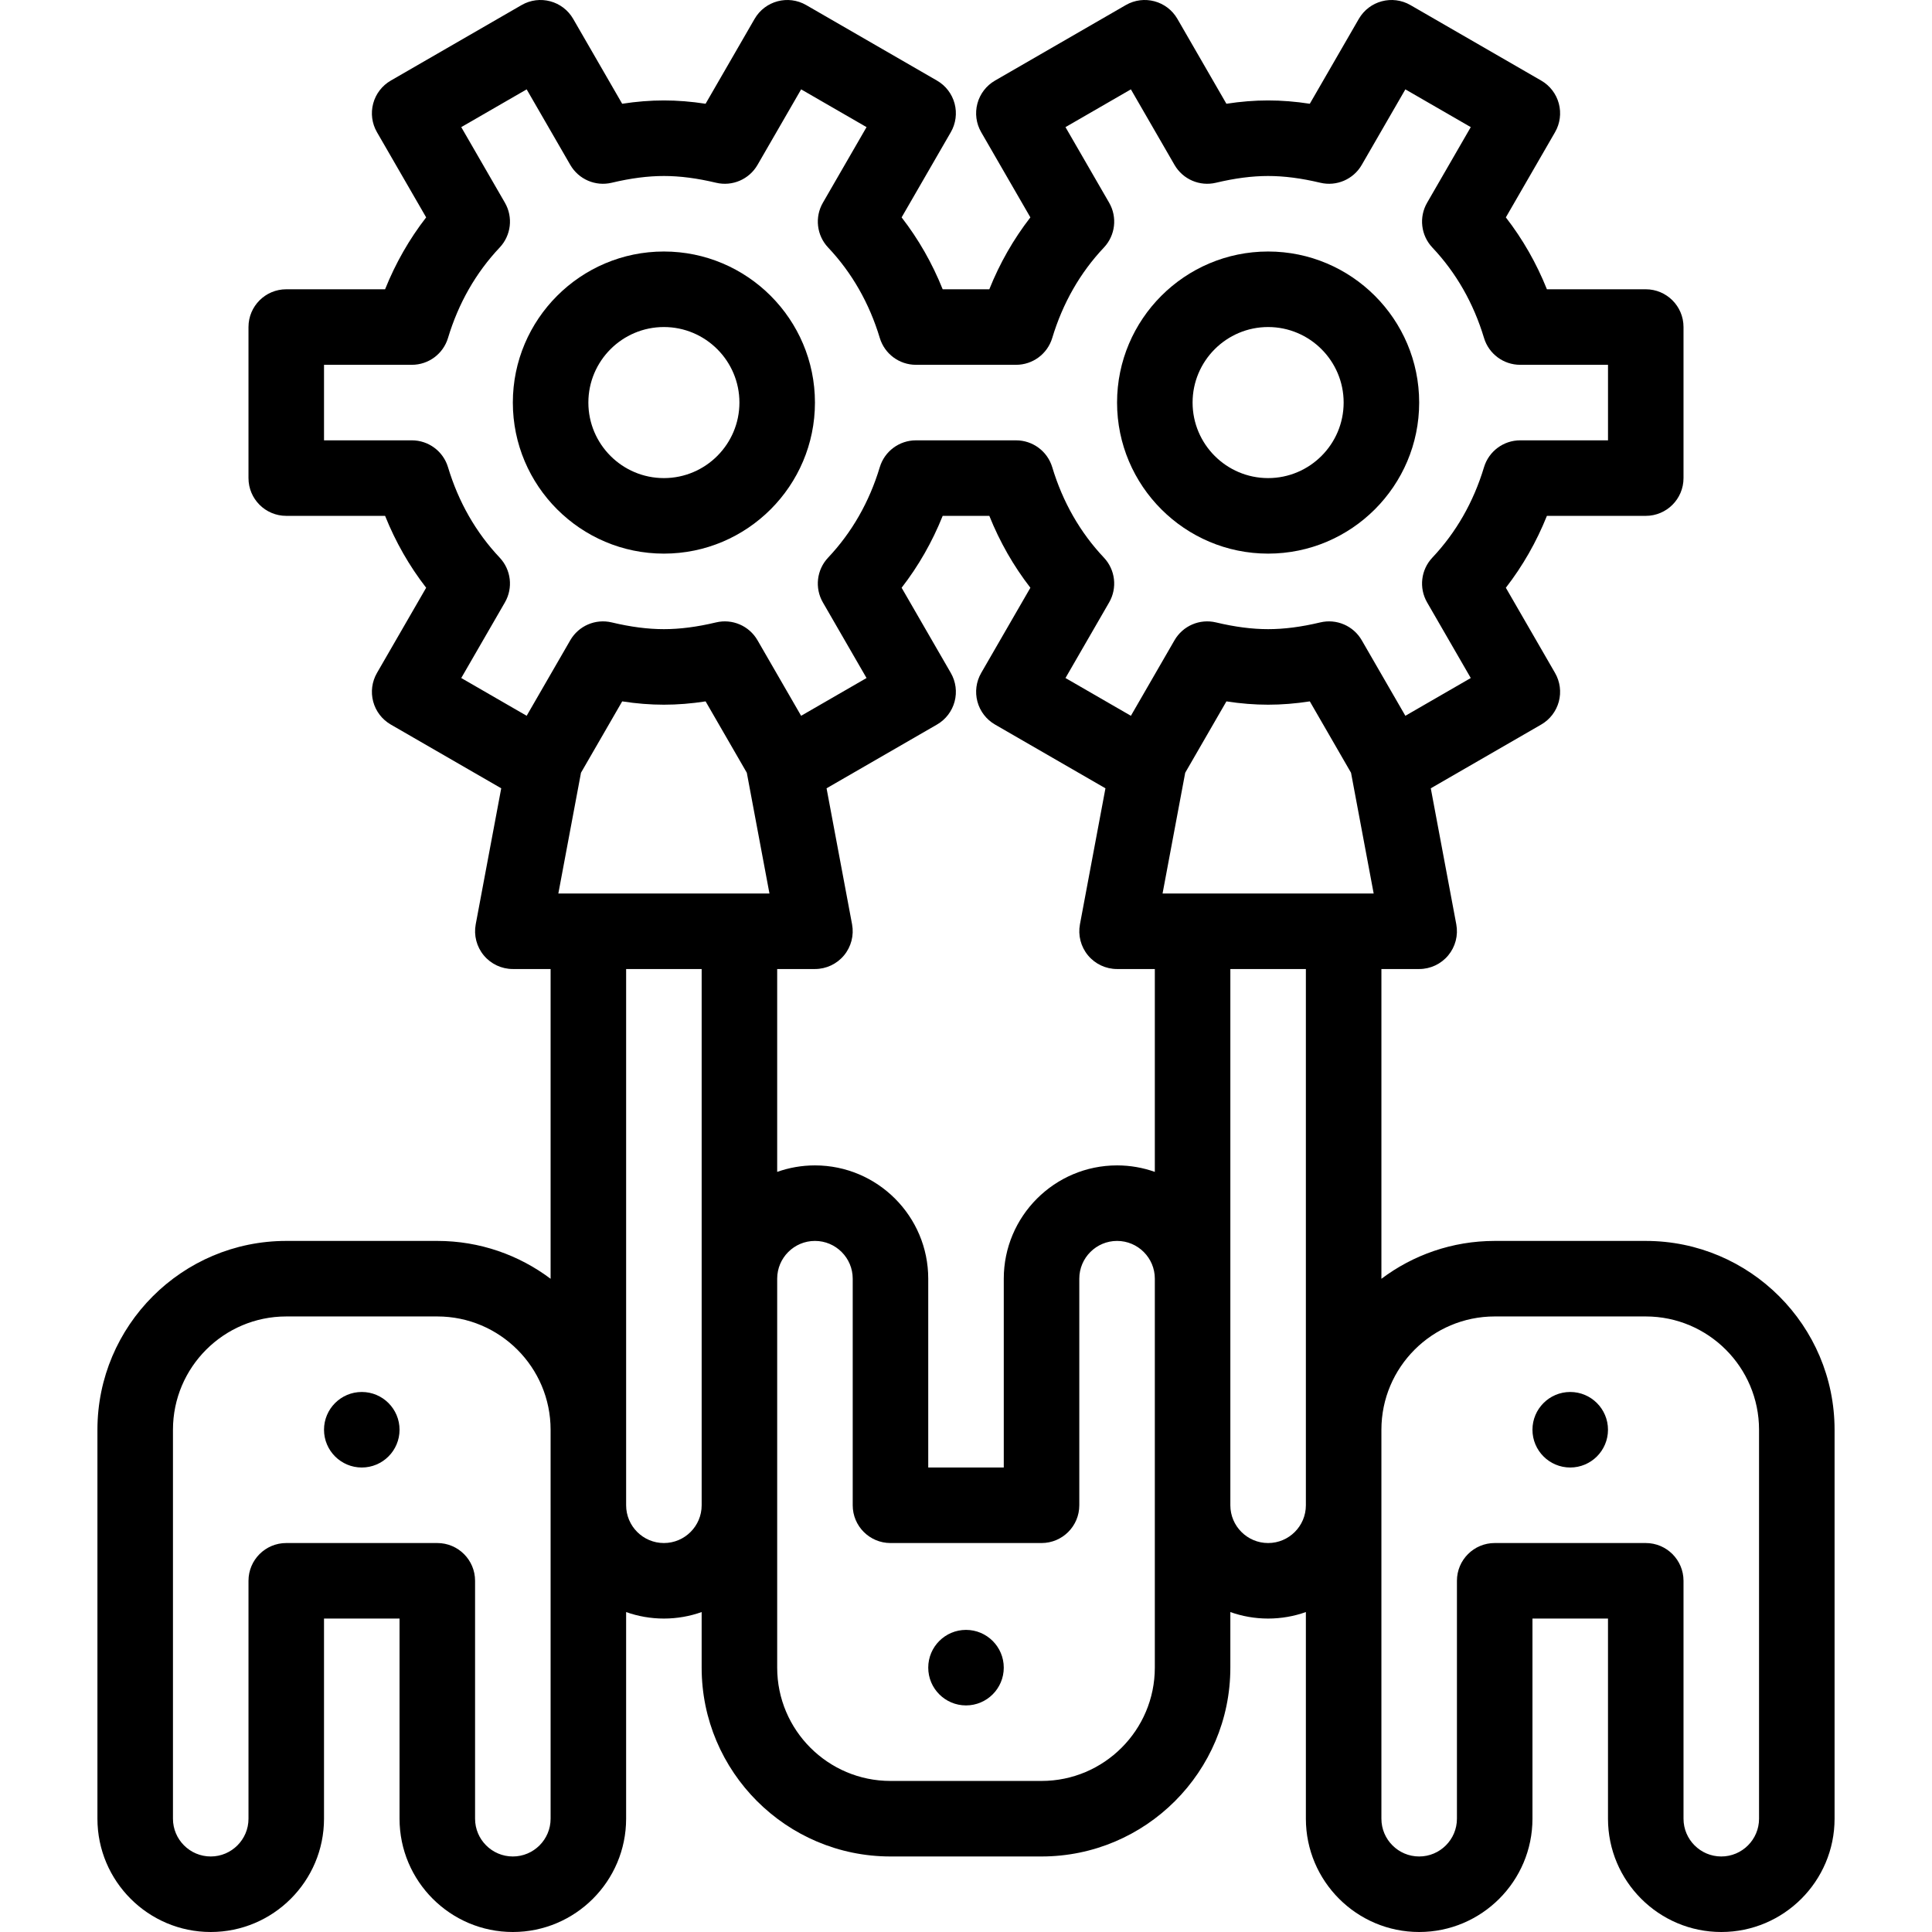 <?xml version="1.0" encoding="iso-8859-1"?>
<!-- Generator: Adobe Illustrator 19.0.0, SVG Export Plug-In . SVG Version: 6.00 Build 0)  -->
<svg version="1.1" id="Capa_1" xmlns="http://www.w3.org/2000/svg" xmlns:xlink="http://www.w3.org/1999/xlink" x="0px" y="0px"
	 viewBox="0 0 512 512" style="enable-background:new 0 0 512 512;" xml:space="preserve">
<g>
	<g>
		<path d="M416.126,368.889c-5.524,0-10.008,4.483-10.008,10.008c0,5.524,4.483,10.008,10.008,10.008s10.008-4.483,10.008-10.008
			C426.134,373.372,421.65,368.889,416.126,368.889z"/>
	</g>
</g>
<g>
	<g>
		<path d="M256.001,431.938c-5.524,0-10.008,4.483-10.008,10.008c0,5.524,4.484,10.008,10.008,10.008
			c5.524,0,10.008-4.483,10.008-10.008C266.009,436.421,261.525,431.938,256.001,431.938z"/>
	</g>
</g>
<g>
	<g>
		<path d="M95.875,368.889c-5.524,0-10.008,4.483-10.008,10.008c0,5.524,4.483,10.008,10.008,10.008s10.008-4.483,10.008-10.008
			C105.883,373.372,101.401,368.889,95.875,368.889z"/>
	</g>
</g>
<g>
	<g>
		<path d="M336.064,66.653c-22.073,0-40.031,17.958-40.031,40.031s17.957,40.031,40.031,40.031
			c22.073,0,40.031-17.958,40.031-40.031S358.137,66.653,336.064,66.653z M336.064,126.7c-11.037,0-20.016-8.979-20.016-20.016
			c0-11.037,8.979-20.016,20.016-20.016c11.037,0,20.016,8.979,20.016,20.016C356.079,117.721,347.1,126.7,336.064,126.7z"/>
	</g>
</g>
<g>
	<g>
		<path d="M175.939,66.653c-22.073,0-40.031,17.958-40.031,40.031s17.957,40.031,40.031,40.031
			c22.073,0,40.031-17.958,40.031-40.031S198.012,66.653,175.939,66.653z M175.939,126.7c-11.037,0-20.016-8.979-20.016-20.016
			c0-11.037,8.979-20.016,20.016-20.016c11.037,0,20.016,8.979,20.016,20.016C195.954,117.721,186.975,126.7,175.939,126.7z"/>
	</g>
</g>
<g>
	<g>
		<path d="M436.142,328.858H396.11c-11.256,0-21.654,3.738-30.023,10.035v-82.091h10.008c2.977,0,5.8-1.325,7.701-3.616
			c1.9-2.292,2.684-5.31,2.135-8.235l-6.758-36.041l29.267-16.898c2.299-1.327,3.976-3.514,4.663-6.077
			c0.688-2.564,0.327-5.295-1-7.594l-13.038-22.581c4.469-5.765,8.108-12.135,10.882-19.052h26.194
			c5.527,0,10.008-4.482,10.008-10.008V86.669c0-5.526-4.481-10.008-10.008-10.008h-26.194c-2.774-6.916-6.413-13.287-10.882-19.052
			l13.038-22.581c1.327-2.299,1.687-5.03,1-7.594c-0.687-2.564-2.364-4.75-4.663-6.077L373.772,1.342
			c-4.786-2.762-10.906-1.124-13.671,3.662l-12.988,22.491c-7.628-1.171-14.475-1.171-22.103,0L312.024,5.004
			c-2.764-4.786-8.885-6.425-13.671-3.662l-34.667,20.016c-2.299,1.327-3.976,3.514-4.663,6.077c-0.688,2.564-0.327,5.295,1,7.594
			l13.038,22.581c-4.469,5.764-8.108,12.135-10.882,19.052H249.82c-2.774-6.916-6.413-13.287-10.882-19.052l13.038-22.581
			c1.327-2.299,1.687-5.03,1-7.594c-0.687-2.564-2.364-4.75-4.663-6.077L213.646,1.342c-4.786-2.762-10.906-1.124-13.671,3.662
			l-12.988,22.491c-7.628-1.171-14.475-1.171-22.103,0L151.899,5.004c-2.764-4.786-8.885-6.425-13.671-3.662l-34.667,20.016
			c-2.299,1.327-3.976,3.514-4.663,6.077c-0.688,2.564-0.327,5.295,1,7.594l13.038,22.581c-4.47,5.764-8.108,12.135-10.883,19.052
			H75.86c-5.527,0-10.008,4.481-10.008,10.008V126.7c0,5.526,4.48,10.008,10.008,10.008h26.194
			c2.774,6.916,6.413,13.287,10.883,19.052L99.899,178.34c-1.327,2.299-1.687,5.03-1,7.594c0.687,2.564,2.364,4.75,4.663,6.077
			l29.267,16.898l-6.758,36.041c-0.548,2.926,0.234,5.944,2.135,8.235c1.901,2.291,4.725,3.616,7.701,3.616h10.008v82.091
			c-8.37-6.297-18.768-10.035-30.023-10.035H75.859c-27.592,0-50.039,22.447-50.039,50.039v103.08
			C25.82,498.532,39.288,512,55.843,512c16.555,0,30.023-13.469,30.023-30.023v-53.041h20.016v53.041
			c0,16.555,13.469,30.023,30.023,30.023c16.555,0,30.023-13.469,30.023-30.023v-54.763c3.132,1.111,6.499,1.721,10.008,1.721
			s6.875-0.61,10.008-1.721v14.731c0,27.592,22.448,50.039,50.039,50.039h40.031c27.591,0,50.039-22.447,50.039-50.039v-14.731
			c3.132,1.111,6.499,1.721,10.008,1.721c3.509,0,6.875-0.61,10.008-1.721v54.763c0,16.555,13.469,30.023,30.023,30.023
			c16.555,0,30.025-13.469,30.025-30.023v-53.041h20.016v53.041c0,16.555,13.469,30.023,30.023,30.023
			c16.555,0,30.023-13.469,30.023-30.023v-103.08C486.181,351.305,463.733,328.858,436.142,328.858z M139.571,189.69l-17.335-10.009
			l11.569-20.036c2.211-3.829,1.646-8.656-1.389-11.872c-6.308-6.685-10.914-14.745-13.689-23.959
			c-1.273-4.228-5.167-7.122-9.582-7.122H85.868V96.678h23.278c4.415,0,8.309-2.894,9.582-7.122
			c2.774-9.213,7.381-17.274,13.689-23.959c3.035-3.216,3.6-8.043,1.389-11.872L122.237,33.69l17.334-10.008l11.559,20.016
			c2.214,3.833,6.681,5.76,10.987,4.731c5.05-1.203,9.57-1.788,13.823-1.788s8.773,0.585,13.823,1.788
			c4.309,1.031,8.774-0.898,10.987-4.731l11.559-20.016l17.333,10.008l-11.569,20.036c-2.211,3.829-1.647,8.656,1.389,11.872
			c6.308,6.685,10.914,14.745,13.689,23.959c1.273,4.228,5.167,7.122,9.582,7.122h26.541c4.415,0,8.31-2.894,9.583-7.122
			c2.774-9.213,7.381-17.274,13.689-23.959c3.035-3.216,3.6-8.043,1.389-11.872L282.364,33.69l17.333-10.008l11.559,20.016
			c2.214,3.833,6.684,5.76,10.987,4.731c5.05-1.203,9.57-1.788,13.823-1.788s8.773,0.585,13.823,1.788
			c4.31,1.031,8.774-0.898,10.987-4.731l11.559-20.016l17.333,10.008l-11.569,20.036c-2.211,3.829-1.647,8.656,1.389,11.872
			c6.308,6.685,10.914,14.745,13.689,23.959c1.273,4.228,5.167,7.122,9.582,7.122h23.278v20.016h-23.278
			c-4.415,0-8.31,2.894-9.582,7.122c-2.774,9.213-7.381,17.274-13.689,23.959c-3.035,3.217-3.6,8.043-1.389,11.872l11.569,20.036
			l-17.334,10.009l-11.557-20.016c-2.213-3.833-6.681-5.76-10.988-4.732c-5.05,1.203-9.57,1.788-13.823,1.788
			s-8.773-0.585-13.823-1.788c-4.306-1.027-8.775,0.897-10.988,4.732l-11.557,20.016l-17.334-10.009l11.569-20.036
			c2.211-3.829,1.647-8.656-1.389-11.872c-6.308-6.685-10.914-14.745-13.689-23.959c-1.273-4.228-5.167-7.122-9.583-7.122h-26.541
			c-4.415,0-8.31,2.894-9.582,7.122c-2.774,9.213-7.381,17.274-13.689,23.959c-3.035,3.217-3.6,8.043-1.389,11.872l11.569,20.036
			l-17.335,10.009l-11.557-20.016c-2.213-3.833-6.681-5.76-10.988-4.732c-5.05,1.203-9.57,1.788-13.823,1.788
			c-4.252,0-8.773-0.585-13.823-1.788c-4.306-1.027-8.774,0.897-10.988,4.732L139.571,189.69z M215.97,308.842
			c-3.509,0-6.875,0.61-10.008,1.721v-53.762h10.008c2.977,0,5.799-1.325,7.701-3.616c1.901-2.292,2.684-5.31,2.135-8.235
			l-6.758-36.041l29.267-16.898c2.299-1.327,3.976-3.514,4.663-6.077c0.688-2.564,0.327-5.295-1-7.594l-13.038-22.581
			c4.469-5.765,8.108-12.135,10.883-19.052h12.359c2.774,6.916,6.413,13.287,10.882,19.052l-13.038,22.581
			c-1.327,2.299-1.687,5.03-1,7.594c0.687,2.564,2.364,4.75,4.663,6.077l29.267,16.898l-6.758,36.041
			c-0.548,2.926,0.234,5.944,2.135,8.235c1.901,2.291,4.725,3.616,7.701,3.616h10.008v53.762c-3.132-1.111-6.499-1.721-10.008-1.721
			c-16.555,0-30.023,13.469-30.023,30.023v50.039h-20.016v-50.039C245.993,322.311,232.524,308.842,215.97,308.842z
			 M145.915,398.912v83.065c0,5.518-4.489,10.008-10.008,10.008s-10.008-4.489-10.008-10.008v-63.049
			c0-5.526-4.48-10.008-10.008-10.008H75.861c-5.527,0-10.008,4.482-10.008,10.008v63.049c0,5.518-4.49,10.008-10.008,10.008
			c-5.518,0-10.008-4.489-10.008-10.008v-103.08c0-16.555,13.469-30.023,30.023-30.023h40.031c16.555,0,30.023,13.469,30.023,30.023
			V398.912z M185.947,398.912c0,5.518-4.49,10.008-10.008,10.008s-10.008-4.49-10.008-10.008V256.801h20.016V398.912z
			 M195.955,236.786h-40.032h-7.957l6.001-32l10.922-18.912c7.628,1.171,14.474,1.171,22.102,0l10.922,18.912l6.001,32H195.955z
			 M306.04,398.912v43.034c0,16.555-13.469,30.023-30.023,30.023h-40.031c-16.555,0-30.023-13.469-30.023-30.023v-43.034v-60.047
			c0-5.518,4.49-10.008,10.008-10.008s10.008,4.489,10.008,10.008v60.047c0,5.526,4.48,10.008,10.008,10.008h40.031
			c5.527,0,10.008-4.482,10.008-10.008v-60.047c0-5.518,4.49-10.008,10.008-10.008s10.008,4.489,10.008,10.008V398.912z
			 M346.071,398.912c0,5.518-4.49,10.008-10.008,10.008s-10.008-4.49-10.008-10.008V256.801h20.016V398.912z M356.079,236.786
			h-40.031h-7.957l6.001-32l10.922-18.912c7.628,1.171,14.474,1.171,22.102,0l10.922,18.918l5.999,31.994H356.079z M466.165,481.977
			c0,5.518-4.49,10.008-10.008,10.008s-10.008-4.489-10.008-10.008v-63.049c0-5.526-4.481-10.008-10.008-10.008H396.11
			c-5.527,0-10.008,4.482-10.008,10.008v63.049c0,5.518-4.49,10.008-10.008,10.008s-10.008-4.489-10.008-10.008v-83.065v-20.016
			c0-16.555,13.469-30.023,30.023-30.023h40.031c16.555,0,30.023,13.469,30.023,30.023V481.977z"/>
	</g>
</g>
<g>
</g>
<g>
</g>
<g>
</g>
<g>
</g>
<g>
</g>
<g>
</g>
<g>
</g>
<g>
</g>
<g>
</g>
<g>
</g>
<g>
</g>
<g>
</g>
<g>
</g>
<g>
</g>
<g>
</g>
</svg>
